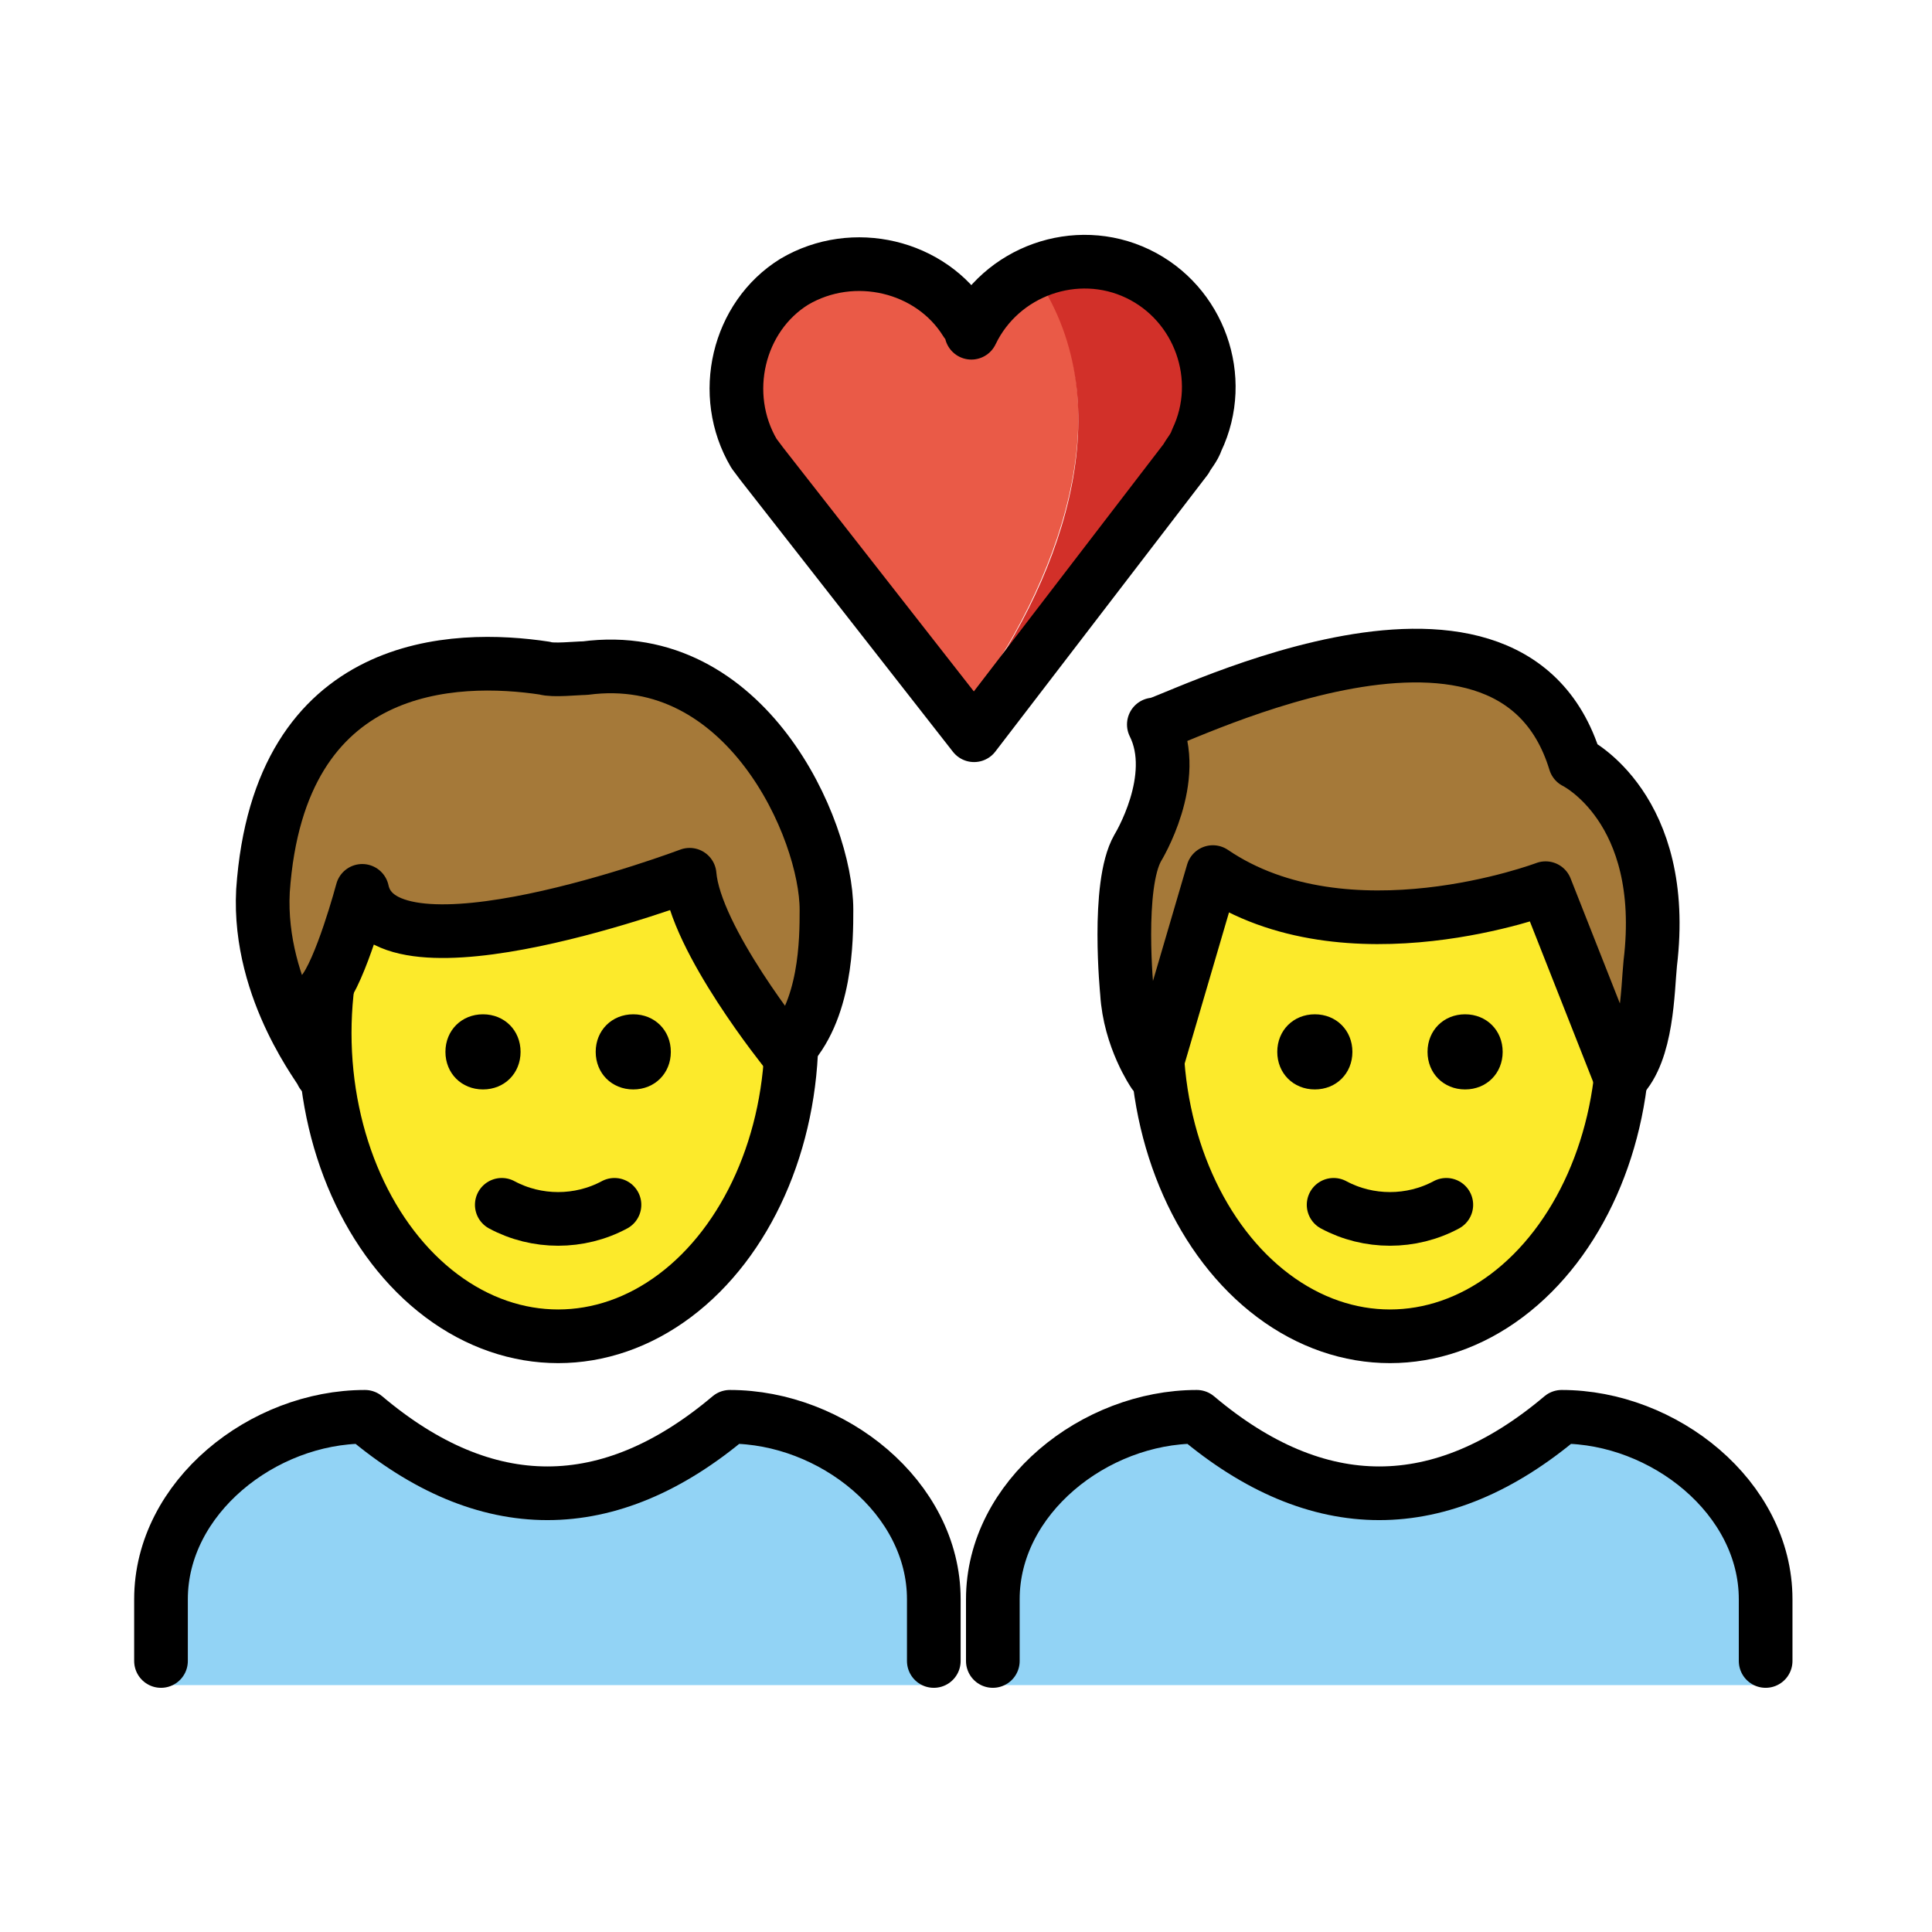 <?xml version="1.0" encoding="utf-8"?>
<!-- Generator: Adobe Illustrator 21.1.0, SVG Export Plug-In . SVG Version: 6.00 Build 0)  -->
<svg version="1.1" id="emoji" xmlns="http://www.w3.org/2000/svg" xmlns:xlink="http://www.w3.org/1999/xlink" x="0px" y="0px"
	 viewBox="0 0 72 72" enable-background="new 0 0 72 72" xml:space="preserve">
<g id="_xD83D__xDC68__x200D__x2764__xFE0F__x200D__xD83D__xDC68__1_">
	<ellipse fill="#FCEA2B" stroke="#000000" stroke-width="2" stroke-miterlimit="10" cx="20.8" cy="38.5" rx="8.7" ry="11.3"/>
	<path fill="#A57939" d="M9.8,33.2c0.6-8.7,7.2-8.8,10.5-8.3c0.3,0.1,1.2,0,1.5,0c6-0.8,9,6,9,9c0,1.1,0,3.8-1.5,5.3
		c0,0-3.4-4.2-3.6-6.6c0,0-11.4,4.3-12.2,0.6c0,0-0.8,3-1.5,3.8c0,0,0,2.3,0,3C12.1,40,9.6,37,9.8,33.2z"/>
	<path fill="none" stroke="#000000" stroke-width="2" stroke-linecap="round" stroke-linejoin="round" d="M9.8,33.2
		c0.6-8.7,7.2-8.8,10.5-8.3c0.3,0.1,1.2,0,1.5,0c6-0.8,9,6,9,9c0,1.1,0,3.8-1.5,5.3c0,0-3.4-4.2-3.6-6.6c0,0-11.4,4.3-12.2,0.6
		c0,0-0.8,3-1.5,3.8c0,0,0,2.3,0,3C12.1,40,9.6,37,9.8,33.2z"/>
	<g>
		<path fill="#EA5A47" d="M38.8,10.5c-0.9,0.4-1.7,1.1-2.1,2.1c-0.1,0.2-0.3,0.3-0.5,0.2c-0.1,0-0.1-0.1-0.2-0.2c-1-2.1-3.6-3-5.7-2
			s-3,3.6-2,5.7c0.1,0.1,0.1,0.2,0.2,0.4l0.2,0.4l7.3,9.3C39.5,21.7,41.8,15.3,38.8,10.5z"/>
		<path fill="#D23029" d="M40.5,10.2c-0.6,0-1.2,0.1-1.7,0.4c3,4.8,0.7,11.2-2.8,15.8l0.3,0.4l0.6-0.7L44,17c1.4-1.9,1-4.6-0.9-6
			C42.3,10.4,41.4,10.2,40.5,10.2L40.5,10.2z"/>
		<path fill="none" stroke="#000000" stroke-width="2" stroke-linecap="round" stroke-linejoin="round" d="M36.3,27.4l-7.9-10.1
			l-0.3-0.4c-1.3-2.2-0.6-5.1,1.5-6.4c2.2-1.3,5.1-0.6,6.4,1.5c0.1,0.1,0.2,0.3,0.2,0.4c1.1-2.3,3.9-3.3,6.2-2.2
			c2.3,1.1,3.3,3.9,2.2,6.2c-0.1,0.3-0.3,0.5-0.4,0.7L36.3,27.4z"/>
	</g>
	<path fill="none" stroke="#010101" stroke-width="2" stroke-linecap="round" stroke-linejoin="round" d="M56.9,26.6"/>
	<path fill="#92D3F5" d="M34.7,62.8c-0.4,0-0.8-0.3-0.8-0.8v-2.3c0-3.4-3.4-5.9-6.5-6.1c-4.7,3.8-9.4,3.8-14.1,0
		c-3.1,0.1-6.5,2.7-6.5,6.1v2.3c0,0.4-0.3,0.8-0.8,0.8"/>
	<path fill="none" stroke="#000000" stroke-width="2" stroke-linecap="round" stroke-linejoin="round" d="M6,61.9v-2.3
		c0-3.8,3.8-6.8,7.6-6.8c4.5,3.8,9.1,3.8,13.6,0c3.8,0,7.6,3,7.6,6.8v2.3"/>
	<path d="M25,39.2c0,0.8-0.6,1.4-1.4,1.4c-0.8,0-1.4-0.6-1.4-1.4c0-0.8,0.6-1.4,1.4-1.4C24.4,37.8,25,38.4,25,39.2"/>
	<path d="M19.4,39.2c0,0.8-0.6,1.4-1.4,1.4c-0.8,0-1.4-0.6-1.4-1.4c0-0.8,0.6-1.4,1.4-1.4C18.8,37.8,19.4,38.4,19.4,39.2"/>
	<path fill="none" stroke="#000000" stroke-width="2" stroke-linecap="round" stroke-linejoin="round" d="M18.7,44.9
		c1.3,0.7,2.9,0.7,4.2,0"/>
	<ellipse fill="#FCEA2B" stroke="#000000" stroke-width="2" stroke-miterlimit="10" cx="51.8" cy="38.5" rx="8.7" ry="11.3"/>
	<path fill="#92D3F5" d="M65.7,62.8c-0.4,0-0.8-0.3-0.8-0.8v-2.3c0-3.4-3.4-5.9-6.5-6.1c-4.7,3.8-9.4,3.8-14.1,0
		c-3.1,0.1-6.5,2.7-6.5,6.1v2.3c0,0.4-0.3,0.8-0.8,0.8"/>
	<path fill="none" stroke="#000000" stroke-width="2" stroke-linecap="round" stroke-linejoin="round" d="M37,61.9v-2.3
		c0-3.8,3.8-6.8,7.6-6.8c4.5,3.8,9.1,3.8,13.6,0c3.8,0,7.6,3,7.6,6.8v2.3"/>
	<path d="M56,39.2c0,0.8-0.6,1.4-1.4,1.4c-0.8,0-1.4-0.6-1.4-1.4c0-0.8,0.6-1.4,1.4-1.4C55.4,37.8,56,38.4,56,39.2"/>
	<path d="M50.4,39.2c0,0.8-0.6,1.4-1.4,1.4c-0.8,0-1.4-0.6-1.4-1.4c0-0.8,0.6-1.4,1.4-1.4C49.8,37.8,50.4,38.4,50.4,39.2"/>
	<path fill="none" stroke="#000000" stroke-width="2" stroke-linecap="round" stroke-linejoin="round" d="M49.7,44.9
		c1.3,0.7,2.9,0.7,4.2,0"/>
	<path fill="#A57939" d="M43,27c0,0.3,13.2-6.8,15.7,1.4c0,0,3.5,1.7,2.8,7.5c-0.1,1-0.1,3.3-1.1,4.3l-2.8-7.1c0,0-7.4,2.8-12.4-0.6
		L43,40c0,0-0.9-1.3-1-3c0,0-0.4-4,0.4-5.4C42.4,31.6,44,29,43,27z"/>
	<path fill="none" stroke="#000000" stroke-width="2" stroke-linejoin="round" stroke-miterlimit="10" d="M43,27
		c0,0.3,13.2-6.8,15.7,1.4c0,0,3.5,1.7,2.8,7.5c-0.1,1-0.1,3.3-1.1,4.3l-2.8-7.1c0,0-7.4,2.8-12.4-0.6L43,40c0,0-0.9-1.3-1-3
		c0,0-0.4-4,0.4-5.4C42.4,31.6,44,29,43,27z"/>
</g>
</svg>
